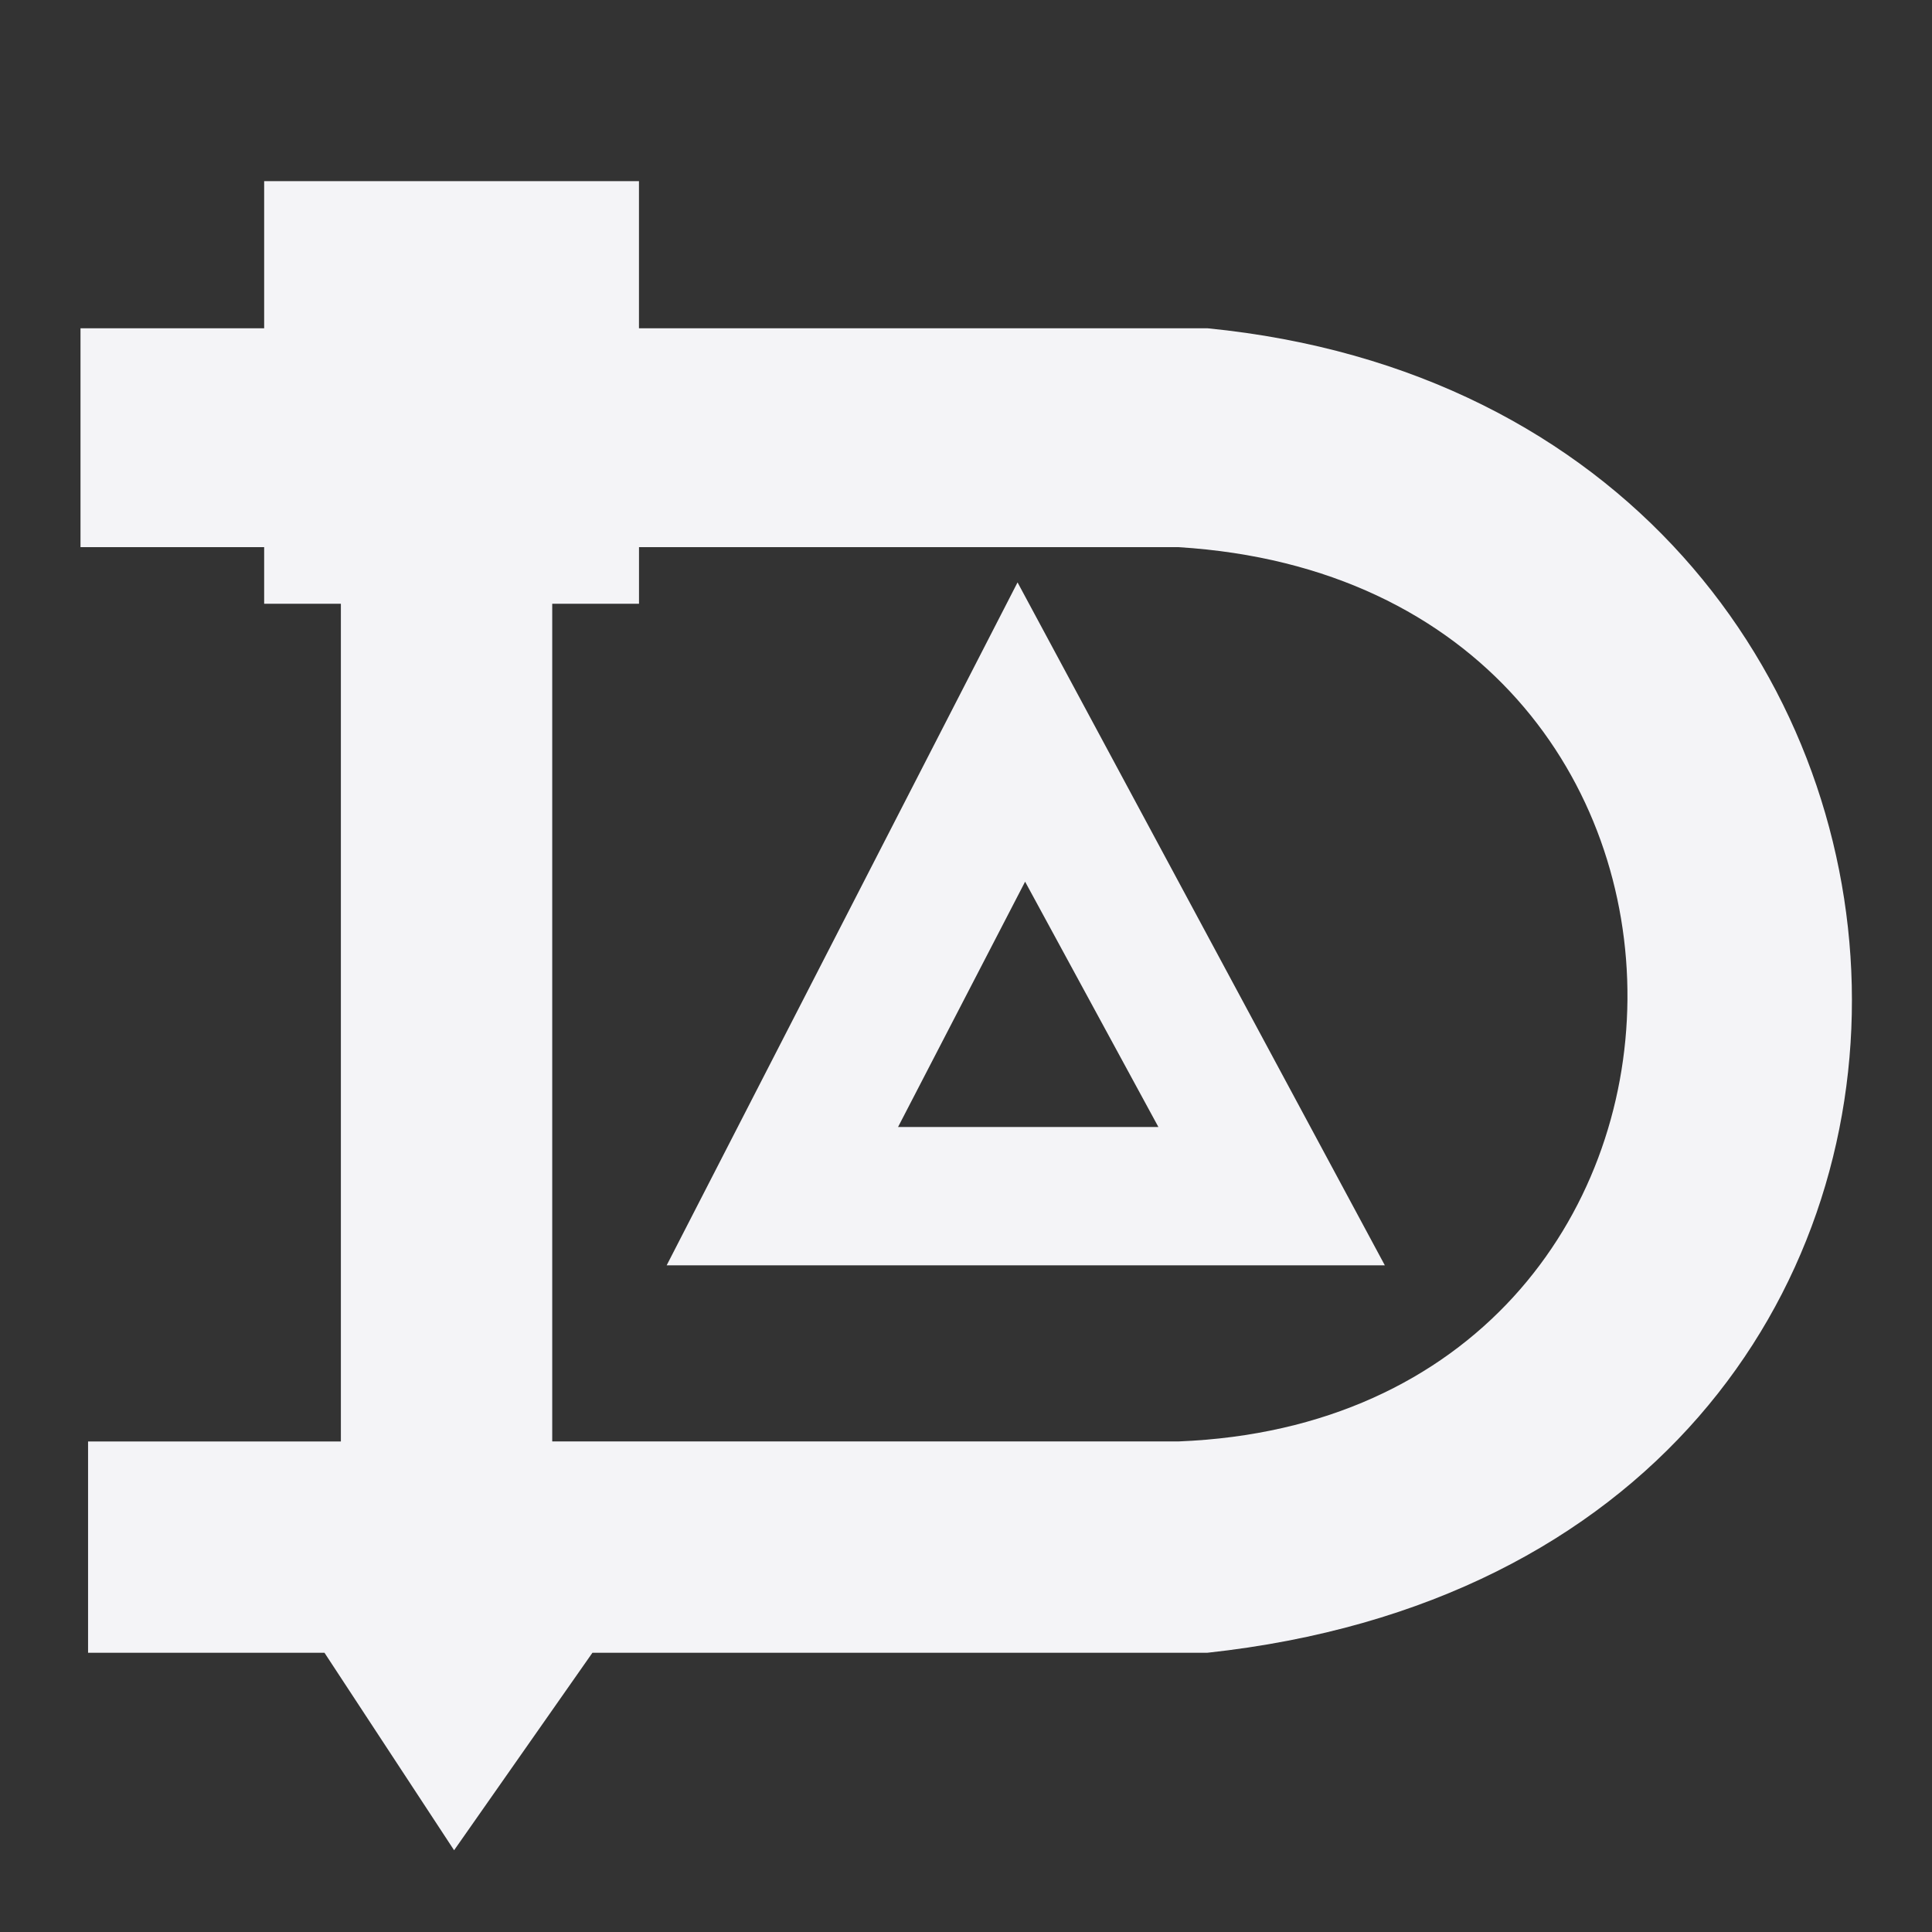 <svg width="48" height="48">
  <rect width="100%" height="100%" fill="#333333" stroke="none"/>
  <path fill="#f4f4f7" d="M6.563 4.5v3.656H2v5.438h4.563V15h1.906v20.813H2.188v5.25h5.874l3.22 4.906 3.437-4.907H30c22.042-2.39 20.642-30.865 0-32.906H15.875V4.5H6.562zm9.312 9.094h13.406c15.045.933 14.695 21.635 0 22.218H13.72V15h2.156v-1.406zm9.406.875-8.718 16.968h17.843L25.281 14.47zm.188 7.437L28.78 28h-6.468l3.156-6.094z"/>
</svg>
